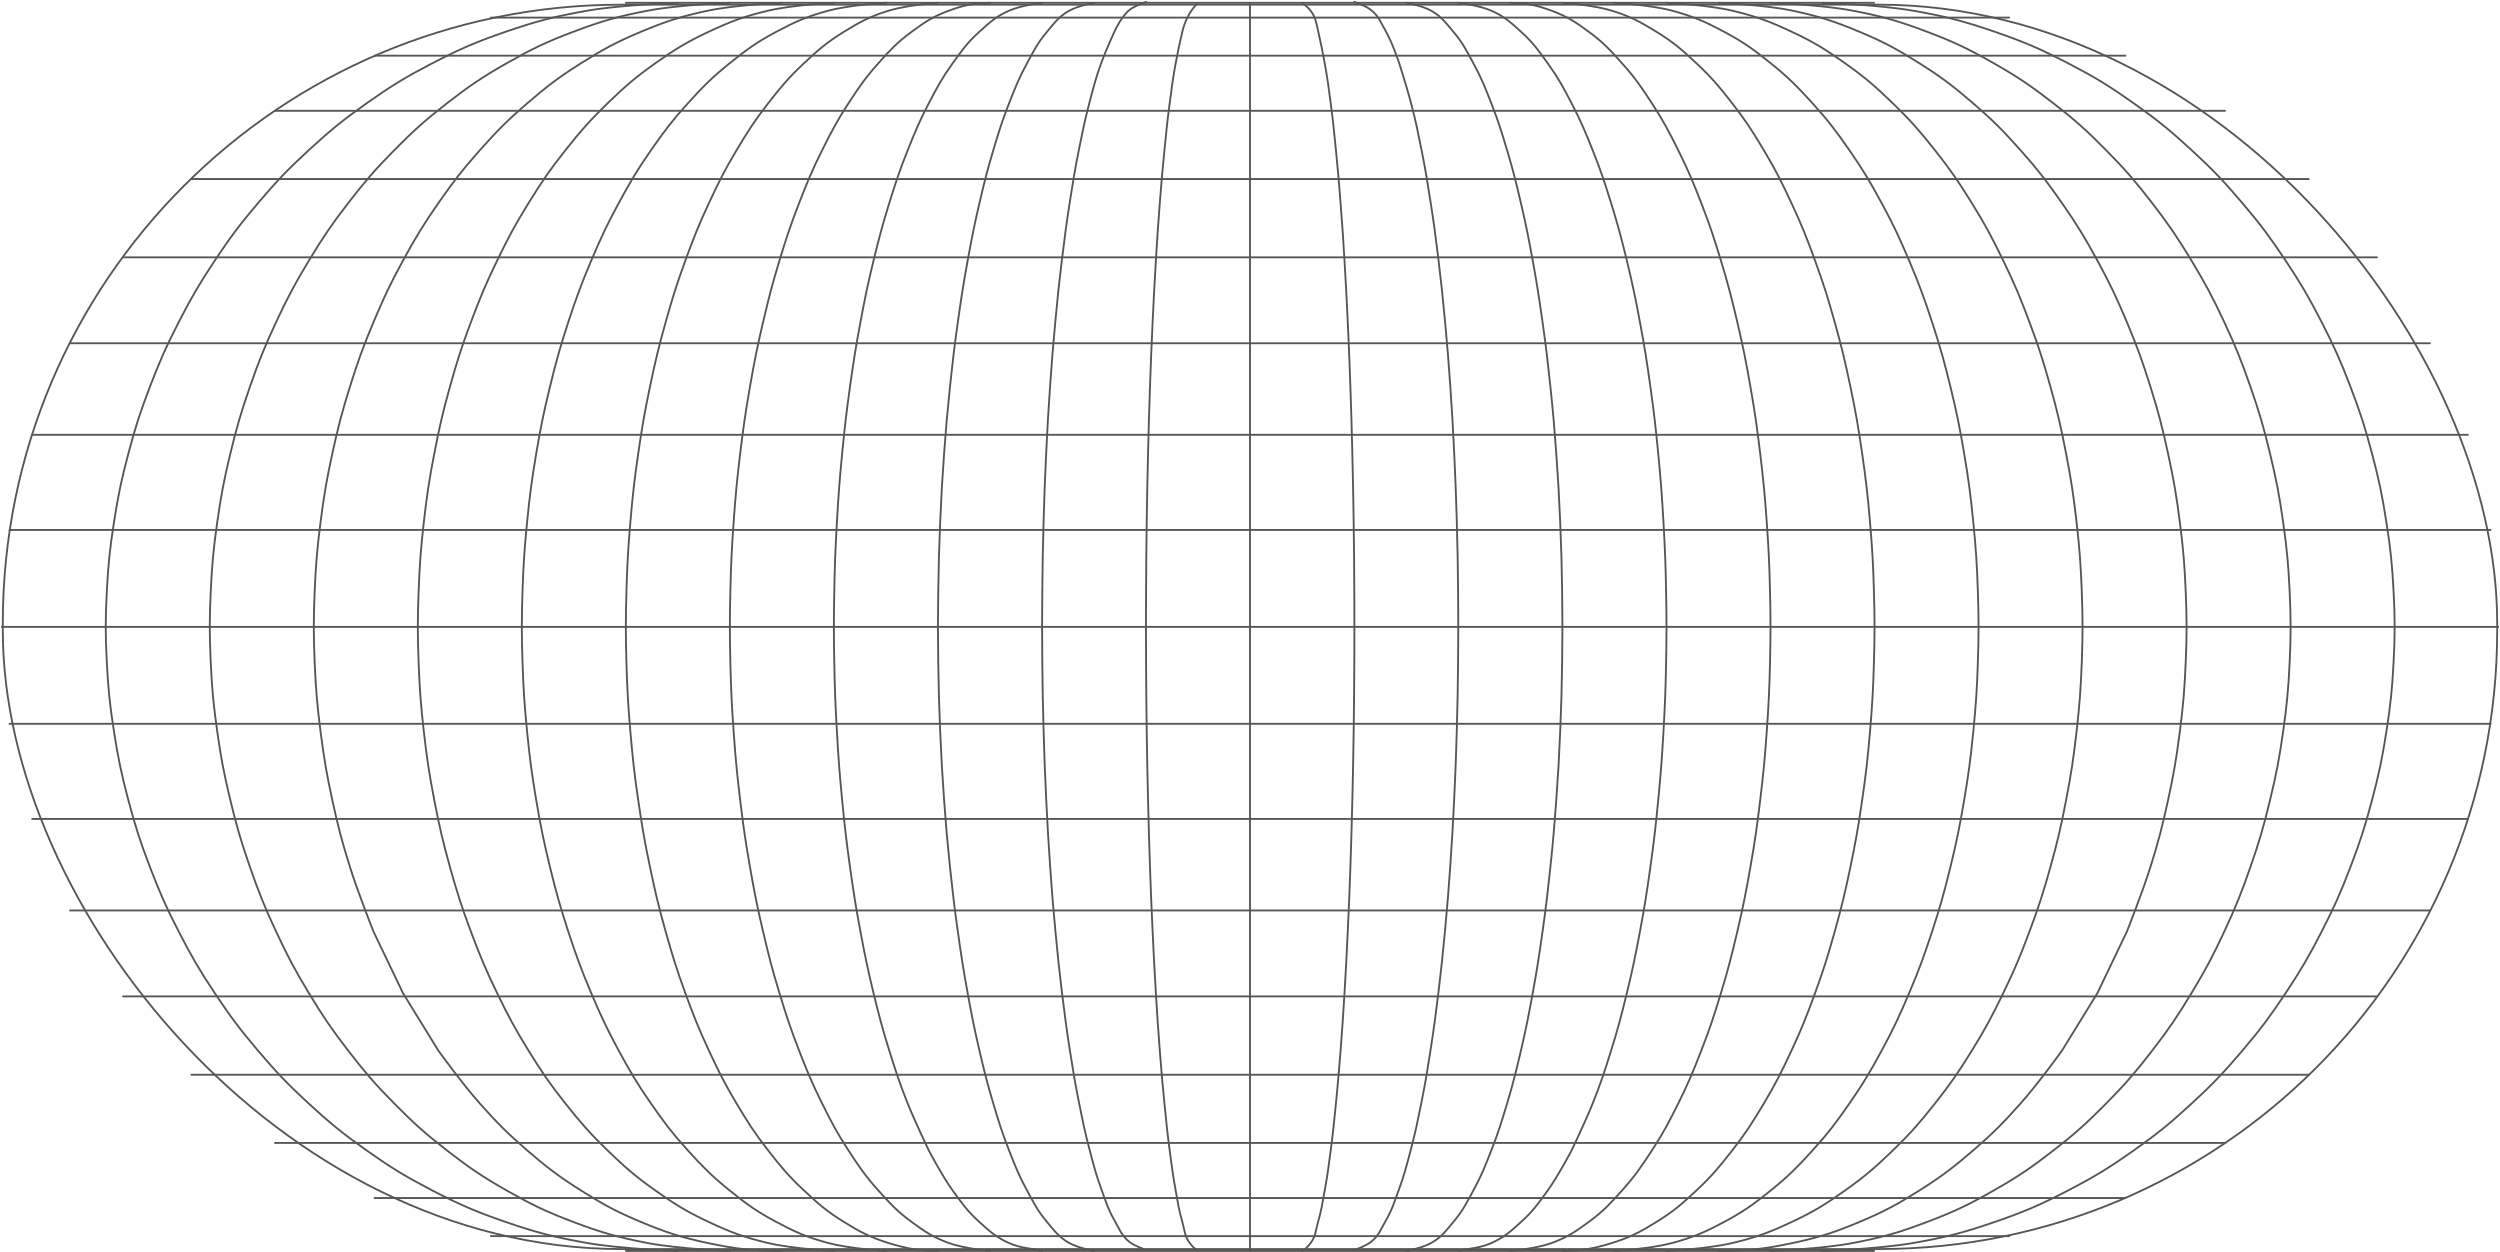<svg width="1336" height="669" viewBox="0 0 1336 669" fill="none" xmlns="http://www.w3.org/2000/svg">
<rect x="1.5" y="2.5" width="1333" height="665" rx="330.5" stroke="#575654"/>
<path d="M362.295 668.496C362.295 668.496 332.452 667.531 313.681 664.242C296.327 661.201 286.661 658.684 270.004 652.943C254.252 647.514 245.604 643.751 230.815 636.077C216.599 628.702 208.886 623.96 195.811 614.711C183.111 605.728 176.308 600.167 164.869 589.624C153.662 579.295 147.731 573.065 137.868 561.446C128.149 549.999 123.08 543.213 114.764 530.71C106.535 518.338 102.321 511.097 95.532 497.881C88.791 484.759 85.419 477.159 80.143 463.383C74.892 449.67 72.362 441.792 68.598 427.599C64.846 413.45 63.166 405.376 60.911 390.913C58.66 376.475 57.818 368.286 57.067 353.693C56.316 339.108 56.316 330.881 57.067 316.295C57.818 301.702 58.66 293.513 60.911 279.075C63.166 264.612 64.846 256.538 68.598 242.389C72.362 228.196 74.892 220.318 80.143 206.605C85.419 192.829 88.791 185.229 95.532 172.107C102.321 158.891 106.535 151.65 114.764 139.278C123.08 126.776 128.149 119.989 137.868 108.542C147.731 96.923 153.662 90.693 164.869 80.364C176.308 69.822 183.111 64.26 195.811 55.277C208.886 46.029 216.599 41.287 230.815 33.911C245.604 26.237 254.252 22.474 270.004 17.045C286.661 11.304 296.327 8.787 313.681 5.746C332.452 2.457 362.295 1.492 362.295 1.492" stroke="#575654" stroke-miterlimit="10" stroke-linecap="round" stroke-linejoin="round"/>
<path d="M390.095 668.496C390.095 668.496 362.918 667.517 345.885 664.242C330.057 661.199 321.265 658.645 306.189 652.943C291.789 647.497 283.934 643.698 270.556 636.077C257.551 628.67 250.56 623.892 238.739 614.711C227.112 605.681 220.948 600.097 210.602 589.624C200.347 579.243 194.984 572.994 186.062 561.446C177.175 549.943 172.595 543.145 165.065 530.71C157.541 518.283 153.723 511.041 147.57 497.881C141.414 484.713 138.372 477.111 133.591 463.383C128.801 449.631 126.517 441.755 123.099 427.599C119.675 413.421 118.146 405.354 116.095 390.913C114.043 376.459 113.289 368.276 112.607 353.693C111.925 339.104 111.925 330.884 112.607 316.295C113.289 301.712 114.043 293.529 116.095 279.075C118.146 264.635 119.675 256.567 123.099 242.389C126.517 228.233 128.801 220.358 133.591 206.605C138.372 192.878 141.414 185.276 147.57 172.107C153.723 158.947 157.541 151.705 165.065 139.278C172.595 126.844 177.175 120.046 186.062 108.542C194.984 96.995 200.347 90.745 210.602 80.364C220.948 69.891 227.112 64.307 238.739 55.277C250.56 46.097 257.551 41.319 270.556 33.911C283.934 26.291 291.789 22.491 306.189 17.045C321.265 11.343 330.057 8.789 345.885 5.746C362.918 2.471 390.095 1.492 390.095 1.492" stroke="#575654" stroke-miterlimit="10" stroke-linecap="round" stroke-linejoin="round"/>
<path d="M417.872 668.496C402.249 668.443 393.375 667.494 378.094 664.242C363.781 661.196 355.862 658.599 342.365 652.943C329.316 647.476 322.265 643.631 310.302 636.077C298.506 628.629 292.243 623.816 281.672 614.711C271.126 605.627 265.611 600.019 256.353 589.624C247.053 579.182 234.262 561.446 234.262 561.446L215.344 530.71L199.614 497.881C199.614 497.881 191.322 477.066 187.029 463.383C182.703 449.593 180.66 441.722 177.591 427.599C174.504 413.395 173.142 405.332 171.299 390.913C169.448 376.444 168.768 368.267 168.152 353.693C167.536 339.101 167.536 330.887 168.152 316.295C168.768 301.721 169.448 293.545 171.299 279.075C173.142 264.657 174.504 256.593 177.591 242.389C180.66 228.266 182.703 220.395 187.029 206.605C191.322 192.922 194.049 185.324 199.614 172.107C205.13 159.005 208.535 151.758 215.344 139.278C222.095 126.906 226.204 120.107 234.262 108.542C242.255 97.069 247.053 90.806 256.353 80.364C265.611 69.969 271.126 64.361 281.672 55.277C292.243 46.172 298.506 41.36 310.302 33.911C322.265 26.357 329.316 22.512 342.365 17.045C355.862 11.39 363.781 8.792 378.094 5.746C393.375 2.494 417.872 1.492 417.872 1.492" stroke="#575654" stroke-miterlimit="10" stroke-linecap="round" stroke-linejoin="round"/>
<path d="M445.676 668.496C445.676 668.496 423.847 667.464 410.317 664.242C397.51 661.192 390.472 658.537 378.555 652.943C366.845 647.447 360.604 643.554 350.048 636.077C339.46 628.578 333.934 623.729 324.606 614.711C315.141 605.562 310.272 599.937 302.09 589.624C293.753 579.116 289.514 572.848 282.448 561.446C275.243 549.821 271.635 543.014 265.664 530.71C259.579 518.172 256.565 510.93 251.67 497.881C246.696 484.618 244.278 477.026 240.467 463.383C236.606 449.559 234.806 441.691 232.082 427.599C229.332 413.37 228.125 405.313 226.488 390.913C224.841 376.43 224.243 368.259 223.697 353.693C223.15 339.099 223.15 330.89 223.697 316.295C224.243 301.729 224.841 293.558 226.488 279.075C228.125 264.676 229.332 256.618 232.082 242.389C234.806 228.297 236.606 220.429 240.467 206.605C244.278 192.963 246.696 185.37 251.67 172.107C256.565 159.058 259.579 151.816 265.664 139.278C271.635 126.975 275.243 120.167 282.448 108.542C289.514 97.14 293.753 90.873 302.09 80.364C310.272 70.051 315.141 64.426 324.606 55.277C333.934 46.259 339.46 41.41 350.048 33.911C360.604 26.434 366.845 22.541 378.555 17.045C390.472 11.451 397.51 8.796 410.317 5.746C423.847 2.524 445.676 1.492 445.676 1.492" stroke="#575654" stroke-miterlimit="10" stroke-linecap="round" stroke-linejoin="round"/>
<path d="M473.465 668.496C473.465 668.496 454.298 667.423 442.524 664.242C431.212 661.186 425.066 658.46 414.728 652.943C404.356 647.408 398.943 643.457 389.792 636.077C380.41 628.512 375.623 623.636 367.523 614.711C359.151 605.488 354.936 599.851 347.825 589.624C340.468 579.043 336.796 572.772 330.645 561.446C324.296 549.755 321.16 542.953 315.954 530.71C310.6 518.118 307.98 510.881 303.711 497.881C299.343 484.575 297.247 476.986 293.917 463.383C290.525 449.525 288.941 441.666 286.558 427.599C284.144 413.349 283.105 405.295 281.675 390.913C280.233 376.418 279.705 368.252 279.226 353.693C278.746 339.096 278.746 330.892 279.226 316.295C279.705 301.736 280.233 293.571 281.675 279.075C283.105 264.693 284.144 256.639 286.558 242.389C288.941 228.322 290.525 220.463 293.917 206.605C297.247 193.002 299.343 185.413 303.711 172.107C307.98 159.107 310.6 151.87 315.954 139.278C321.16 127.035 324.296 120.233 330.645 108.542C336.796 97.216 340.468 90.946 347.825 80.364C354.936 70.137 359.151 64.501 367.523 55.277C375.623 46.353 380.41 41.476 389.792 33.911C398.943 26.531 404.356 22.58 414.728 17.045C425.066 11.528 431.212 8.802 442.524 5.746C454.298 2.565 473.465 1.492 473.465 1.492" stroke="#575654" stroke-miterlimit="10" stroke-linecap="round" stroke-linejoin="round"/>
<path d="M501.244 668.496C490.76 668.328 484.744 667.363 474.734 664.242C464.902 661.177 459.667 658.357 450.906 652.943C441.859 647.353 437.288 643.347 429.526 636.077C421.361 628.43 417.325 623.532 410.444 614.711C403.181 605.401 399.617 599.763 393.564 589.624C387.2 578.964 384.093 572.698 378.846 561.446C373.362 549.688 370.684 542.897 366.234 530.71C361.618 518.067 359.39 510.837 355.743 497.881C351.986 484.535 350.202 476.953 347.357 463.383C344.447 449.496 343.105 441.641 341.065 427.599C338.992 413.329 338.096 405.281 336.866 390.913C335.624 376.407 335.171 368.246 334.759 353.693C334.346 339.094 334.346 330.894 334.759 316.295C335.171 301.743 335.624 293.581 336.866 279.075C338.096 264.707 338.992 256.66 341.065 242.389C343.105 228.348 344.447 220.492 347.357 206.605C350.202 193.036 351.986 185.453 355.743 172.107C359.39 159.152 361.618 151.921 366.234 139.278C370.684 127.091 373.362 120.301 378.846 108.542C384.093 97.291 387.2 91.024 393.564 80.364C399.617 70.225 403.181 64.588 410.444 55.277C417.325 46.456 421.361 41.558 429.526 33.911C437.288 26.641 441.859 22.636 450.906 17.045C459.667 11.631 464.902 8.812 474.734 5.746C484.744 2.625 501.244 1.492 501.244 1.492" stroke="#575654" stroke-miterlimit="10" stroke-linecap="round" stroke-linejoin="round"/>
<path d="M529.044 668.496C529.044 668.496 515.198 667.275 506.952 664.242C498.577 661.162 494.282 658.227 487.091 652.943C479.374 647.274 475.679 643.213 469.295 636.077C462.356 628.322 459.059 623.426 453.373 614.711C447.235 605.305 444.322 599.676 439.311 589.624C433.956 578.883 431.394 572.631 427.041 561.446C422.441 549.625 420.23 542.845 416.536 530.71C412.671 518.018 410.83 510.796 407.795 497.881C404.65 484.498 403.161 476.924 400.792 463.383C398.357 449.471 397.25 441.62 395.553 427.599C393.822 413.312 393.075 405.269 392.051 390.913C391.015 376.398 390.642 368.24 390.3 353.693C389.956 339.092 389.956 330.896 390.3 316.295C390.642 301.748 391.015 293.59 392.051 279.075C393.075 264.72 393.822 256.677 395.553 242.389C397.25 228.368 398.357 220.517 400.792 206.605C403.161 193.064 404.651 185.49 407.795 172.107C410.83 159.192 412.671 151.97 416.536 139.278C420.23 127.143 422.441 120.364 427.041 108.542C431.394 97.357 433.956 91.106 439.311 80.364C444.322 70.312 447.235 64.683 453.373 55.277C459.059 46.562 462.356 41.666 469.295 33.911C475.679 26.775 479.374 22.714 487.091 17.045C494.282 11.761 498.577 8.827 506.952 5.746C515.198 2.714 520.261 1.738 529.044 1.492" stroke="#575654" stroke-miterlimit="10" stroke-linecap="round" stroke-linejoin="round"/>
<path d="M556.836 668.496C549.929 666.835 545.634 667.144 539.149 664.242C532.206 661.135 528.919 658.051 523.282 652.943C516.891 647.154 514.069 643.075 509.029 636.077C503.353 628.198 496.307 614.711 496.307 614.711C496.307 614.711 489.036 599.595 485.05 589.624C480.723 578.804 478.699 572.571 475.228 561.446C471.522 549.566 469.764 542.8 466.816 530.71C463.71 517.975 462.245 510.764 459.826 497.881C457.308 484.468 456.135 476.899 454.245 463.383C452.296 449.448 451.405 441.604 450.046 427.599C448.657 413.298 448.063 405.258 447.242 390.913C446.41 376.391 446.108 368.236 445.833 353.693C445.556 339.091 445.556 330.897 445.833 316.295C446.108 301.752 446.41 293.597 447.242 279.075C448.063 264.73 448.657 256.69 450.046 242.389C451.405 228.384 452.296 220.54 454.245 206.605C456.135 193.089 457.308 185.52 459.826 172.107C462.245 159.225 463.71 152.013 466.816 139.278C469.764 127.188 471.522 120.422 475.228 108.542C478.699 97.417 480.723 91.185 485.05 80.364C489.036 70.393 491.327 64.79 496.307 55.277C500.812 46.674 503.353 41.791 509.029 33.911C514.069 26.914 516.891 22.835 523.282 17.045C528.919 11.938 532.206 8.854 539.149 5.746C545.634 2.844 556.836 1.492 556.836 1.492" stroke="#575654" stroke-miterlimit="10" stroke-linecap="round" stroke-linejoin="round"/>
<path d="M584.633 668.496C584.633 668.496 576.097 666.928 571.364 664.242C565.791 661.079 563.593 657.844 559.464 652.943C554.44 646.981 552.508 642.926 548.781 636.077C544.411 628.048 542.571 623.216 539.219 614.711C535.43 605.096 533.764 599.523 530.793 589.624C527.523 578.73 526.015 572.521 523.42 561.446C520.625 549.516 519.319 542.763 517.114 530.71C514.778 517.939 513.688 510.736 511.875 497.881C509.98 484.442 509.094 476.88 507.676 463.383C506.21 449.432 505.546 441.591 504.53 427.599C503.49 413.287 503.047 405.25 502.437 390.913C501.818 376.385 501.601 368.233 501.397 353.693C501.193 339.09 501.193 330.899 501.397 316.295C501.601 301.756 501.818 293.603 502.437 279.075C503.047 264.738 503.49 256.701 504.53 242.389C505.546 228.397 506.21 220.557 507.676 206.605C509.094 193.108 509.98 185.546 511.875 172.107C513.688 159.252 514.778 152.049 517.114 139.278C519.319 127.225 520.625 120.472 523.42 108.542C526.015 97.467 527.523 91.258 530.793 80.364C533.764 70.465 535.43 64.892 539.219 55.277C542.571 46.772 544.411 41.94 548.781 33.911C552.508 27.063 554.44 23.008 559.464 17.045C563.593 12.144 565.791 8.909 571.364 5.746C576.097 3.06 584.633 1.492 584.633 1.492" stroke="#575654" stroke-miterlimit="10" stroke-linecap="round" stroke-linejoin="round"/>
<path d="M612.495 668.004C612.495 668.004 606.686 666.095 603.659 663.75C599.394 660.446 598.398 657.129 595.711 652.451C592.15 646.251 591.036 642.302 588.585 635.585C585.599 627.407 584.442 622.638 582.224 614.219C579.666 604.509 578.562 598.978 576.588 589.132C574.393 578.181 573.412 571.99 571.691 560.954C569.825 548.984 568.96 542.243 567.492 530.218C565.929 517.419 565.2 510.225 563.99 497.389C562.722 483.932 562.131 476.374 561.186 462.891C560.207 448.927 559.77 441.089 559.093 427.107C558.4 412.787 558.106 404.752 557.698 390.421C557.284 375.889 557.137 367.738 557 353.201C556.863 338.597 556.863 330.407 557 315.803C557.137 301.266 557.284 293.115 557.698 278.583C558.106 264.252 558.4 256.217 559.093 241.897C559.77 227.915 560.207 220.077 561.186 206.113C562.131 192.629 562.722 185.072 563.99 171.615C565.2 158.779 565.929 151.584 567.492 138.786C568.96 126.761 569.825 120.02 571.691 108.05C573.412 97.014 574.393 90.823 576.588 79.872C578.562 70.026 579.666 64.495 582.224 54.785C584.442 46.366 585.599 41.597 588.585 33.419C591.036 26.702 595.711 16.553 595.711 16.553C595.711 16.553 599.394 8.558 603.659 5.254C606.686 2.909 612.495 1 612.495 1" stroke="#575654" stroke-miterlimit="10" stroke-linecap="round" stroke-linejoin="round"/>
<path d="M640.203 668.496C638.239 667.125 637.23 666.152 635.785 664.242C632.964 660.512 633.13 657.432 631.818 652.943C629.929 646.482 629.477 642.698 628.262 636.077C626.738 627.779 626.165 623.076 625.061 614.711C623.771 604.938 623.253 599.433 622.27 589.624C621.169 578.633 620.658 572.459 619.794 561.446C618.854 549.452 618.431 542.719 617.702 530.71C616.923 517.895 616.567 510.705 615.964 497.881C615.331 484.412 615.028 476.858 614.555 463.383C614.066 449.411 613.855 441.576 613.516 427.599C613.168 413.274 613.01 405.241 612.805 390.913C612.596 376.379 612.529 368.229 612.463 353.693C612.395 339.088 612.395 330.9 612.463 316.295C612.529 301.76 612.596 293.61 612.805 279.075C613.01 264.747 613.168 256.714 613.516 242.389C613.855 228.413 614.066 220.577 614.555 206.605C615.028 193.13 615.331 185.576 615.964 172.107C616.567 159.283 616.923 152.093 617.702 139.278C618.431 127.269 618.854 120.536 619.794 108.542C620.658 97.529 621.169 91.356 622.27 80.364C623.253 70.556 623.771 65.05 625.061 55.277C626.165 46.913 626.738 42.209 628.262 33.911C629.477 27.29 630.283 23.599 631.818 17.045C633 12 635.473 6.047 640.203 1.492" stroke="#575654" stroke-miterlimit="10" stroke-linecap="round" stroke-linejoin="round"/>
<path d="M973.909 668.496C973.909 668.496 1003.75 667.531 1022.52 664.242C1039.88 661.201 1049.54 658.684 1066.2 652.943C1081.95 647.514 1090.6 643.751 1105.39 636.077C1119.6 628.702 1127.32 623.96 1140.39 614.711C1153.09 605.728 1159.9 600.167 1171.33 589.624C1182.54 579.295 1188.47 573.065 1198.34 561.446C1208.05 549.999 1213.12 543.213 1221.44 530.71C1229.67 518.338 1233.88 511.097 1240.67 497.881C1247.41 484.759 1250.79 477.159 1256.06 463.383C1261.31 449.67 1263.84 441.792 1267.61 427.599C1271.36 413.45 1273.04 405.376 1275.29 390.913C1277.54 376.475 1278.39 368.286 1279.14 353.693C1279.89 339.108 1279.89 330.881 1279.14 316.295C1278.39 301.702 1277.54 293.513 1275.29 279.075C1273.04 264.612 1271.36 256.538 1267.61 242.389C1263.84 228.196 1261.31 220.318 1256.06 206.605C1250.79 192.829 1247.41 185.229 1240.67 172.107C1233.88 158.891 1229.67 151.65 1221.44 139.278C1213.12 126.776 1208.05 119.989 1198.34 108.542C1188.47 96.923 1182.54 90.693 1171.33 80.364C1159.9 69.822 1153.09 64.26 1140.39 55.277C1127.32 46.029 1119.6 41.287 1105.39 33.911C1090.6 26.237 1081.95 22.474 1066.2 17.045C1049.54 11.304 1039.88 8.787 1022.52 5.746C1003.75 2.457 973.909 1.492 973.909 1.492" stroke="#575654" stroke-miterlimit="10" stroke-linecap="round" stroke-linejoin="round"/>
<path d="M946.108 668.496C946.108 668.496 973.285 667.517 990.318 664.242C1006.15 661.199 1014.94 658.645 1030.01 652.943C1044.41 647.497 1052.27 643.698 1065.65 636.077C1078.65 628.67 1085.64 623.892 1097.46 614.711C1109.09 605.681 1115.26 600.097 1125.6 589.624C1135.86 579.243 1141.22 572.994 1150.14 561.446C1159.03 549.943 1163.61 543.145 1171.14 530.71C1178.66 518.283 1182.48 511.041 1188.63 497.881C1194.79 484.713 1197.83 477.111 1202.61 463.383C1207.4 449.631 1209.69 441.755 1213.1 427.599C1216.53 413.421 1218.06 405.354 1220.11 390.913C1222.16 376.459 1222.91 368.276 1223.6 353.693C1224.28 339.104 1224.28 330.884 1223.6 316.295C1222.91 301.712 1222.16 293.529 1220.11 279.075C1218.06 264.635 1216.53 256.567 1213.1 242.389C1209.69 228.233 1207.4 220.358 1202.61 206.605C1197.83 192.878 1194.79 185.276 1188.63 172.107C1182.48 158.947 1178.66 151.705 1171.14 139.278C1163.61 126.844 1159.03 120.046 1150.14 108.542C1141.22 96.995 1135.86 90.745 1125.6 80.364C1115.26 69.891 1109.09 64.307 1097.46 55.277C1085.64 46.097 1078.65 41.319 1065.65 33.911C1052.27 26.291 1044.41 22.491 1030.01 17.045C1014.94 11.343 1006.15 8.789 990.318 5.746C973.285 2.471 946.108 1.492 946.108 1.492" stroke="#575654" stroke-miterlimit="10" stroke-linecap="round" stroke-linejoin="round"/>
<path d="M918.332 668.496C933.955 668.443 942.829 667.494 958.11 664.242C972.424 661.196 980.342 658.599 993.839 652.943C1006.89 647.476 1013.94 643.631 1025.9 636.077C1037.7 628.629 1043.96 623.816 1054.53 614.711C1065.08 605.627 1070.59 600.019 1079.85 589.624C1089.15 579.182 1101.94 561.446 1101.94 561.446L1120.86 530.71L1136.59 497.881C1136.59 497.881 1144.88 477.066 1149.17 463.383C1153.5 449.593 1155.54 441.722 1158.61 427.599C1161.7 413.395 1163.06 405.332 1164.91 390.913C1166.76 376.444 1167.44 368.267 1168.05 353.693C1168.67 339.101 1168.67 330.887 1168.05 316.295C1167.44 301.721 1166.76 293.545 1164.91 279.075C1163.06 264.657 1161.7 256.593 1158.61 242.389C1155.54 228.266 1153.5 220.395 1149.17 206.605C1144.88 192.922 1142.16 185.324 1136.59 172.107C1131.07 159.005 1127.67 151.758 1120.86 139.278C1114.11 126.906 1110 120.107 1101.94 108.542C1093.95 97.069 1089.15 90.806 1079.85 80.364C1070.59 69.969 1065.08 64.361 1054.53 55.277C1043.96 46.172 1037.7 41.36 1025.9 33.911C1013.94 26.357 1006.89 22.512 993.839 17.045C980.342 11.39 972.424 8.792 958.11 5.746C942.829 2.494 918.332 1.492 918.332 1.492" stroke="#575654" stroke-miterlimit="10" stroke-linecap="round" stroke-linejoin="round"/>
<path d="M751.571 668.496C751.571 668.496 760.107 666.928 764.84 664.242C770.413 661.079 772.611 657.844 776.74 652.943C781.764 646.981 783.696 642.926 787.423 636.077C791.793 628.048 793.633 623.216 796.985 614.711C800.774 605.096 802.44 599.523 805.411 589.624C808.681 578.73 810.189 572.521 812.784 561.446C815.579 549.516 816.885 542.763 819.09 530.71C821.426 517.939 822.516 510.736 824.329 497.881C826.224 484.442 827.11 476.88 828.528 463.383C829.994 449.432 830.658 441.591 831.674 427.599C832.714 413.287 833.157 405.25 833.767 390.913C834.386 376.385 834.603 368.233 834.807 353.693C835.011 339.09 835.011 330.899 834.807 316.295C834.603 301.756 834.386 293.603 833.767 279.075C833.157 264.738 832.714 256.701 831.674 242.389C830.658 228.397 829.994 220.557 828.528 206.605C827.11 193.108 826.224 185.546 824.329 172.107C822.516 159.252 821.426 152.049 819.09 139.278C816.885 127.225 815.579 120.472 812.784 108.542C810.189 97.467 808.681 91.258 805.411 80.364C802.44 70.465 800.774 64.892 796.985 55.277C793.633 46.772 791.793 41.94 787.423 33.911C783.696 27.063 781.764 23.008 776.74 17.045C772.611 12.144 770.413 8.909 764.84 5.746C760.107 3.06 751.571 1.492 751.571 1.492" stroke="#575654" stroke-miterlimit="10" stroke-linecap="round" stroke-linejoin="round"/>
<path d="M890.528 668.496C890.528 668.496 912.358 667.464 925.887 664.242C938.695 661.192 945.732 658.537 957.65 652.943C969.359 647.447 975.601 643.554 986.156 636.077C996.744 628.578 1002.27 623.729 1011.6 614.711C1021.06 605.562 1025.93 599.937 1034.11 589.624C1042.45 579.116 1046.69 572.848 1053.76 561.446C1060.96 549.821 1064.57 543.014 1070.54 530.71C1076.63 518.172 1079.64 510.93 1084.53 497.881C1089.51 484.618 1091.93 477.026 1095.74 463.383C1099.6 449.559 1101.4 441.691 1104.12 427.599C1106.87 413.37 1108.08 405.313 1109.72 390.913C1111.36 376.43 1111.96 368.259 1112.51 353.693C1113.05 339.099 1113.05 330.89 1112.51 316.295C1111.96 301.729 1111.36 293.558 1109.72 279.075C1108.08 264.676 1106.87 256.618 1104.12 242.389C1101.4 228.297 1099.6 220.429 1095.74 206.605C1091.93 192.963 1089.51 185.37 1084.53 172.107C1079.64 159.058 1076.63 151.816 1070.54 139.278C1064.57 126.975 1060.96 120.167 1053.76 108.542C1046.69 97.14 1042.45 90.873 1034.11 80.364C1025.93 70.051 1021.06 64.426 1011.6 55.277C1002.27 46.259 996.744 41.41 986.156 33.911C975.601 26.434 969.359 22.541 957.65 17.045C945.732 11.451 938.695 8.796 925.887 5.746C912.358 2.524 890.528 1.492 890.528 1.492" stroke="#575654" stroke-miterlimit="10" stroke-linecap="round" stroke-linejoin="round"/>
<path d="M723.709 668.004C723.709 668.004 729.518 666.095 732.545 663.75C736.81 660.446 737.806 657.129 740.493 652.451C744.054 646.251 745.168 642.302 747.619 635.585C750.605 627.407 751.762 622.638 753.98 614.219C756.538 604.509 757.642 598.978 759.616 589.132C761.811 578.181 762.792 571.99 764.513 560.954C766.379 548.984 767.244 542.243 768.712 530.218C770.275 517.419 771.004 510.225 772.214 497.389C773.482 483.932 774.073 476.374 775.018 462.891C775.997 448.927 776.435 441.089 777.111 427.107C777.804 412.787 778.098 404.752 778.506 390.421C778.92 375.889 779.067 367.738 779.204 353.201C779.341 338.597 779.341 330.407 779.204 315.803C779.067 301.266 778.92 293.115 778.506 278.583C778.098 264.252 777.804 256.217 777.111 241.897C776.435 227.915 775.997 220.077 775.018 206.113C774.073 192.629 773.482 185.072 772.214 171.615C771.004 158.779 770.275 151.584 768.712 138.786C767.244 126.761 766.379 120.02 764.513 108.05C762.792 97.014 761.811 90.823 759.616 79.872C757.642 70.026 756.538 64.495 753.98 54.785C751.762 46.366 747.619 33.419 747.619 33.419C747.619 33.419 744.054 22.753 740.493 16.553C737.806 11.875 736.81 8.558 732.545 5.254C729.518 2.909 723.709 1 723.709 1" stroke="#575654" stroke-miterlimit="10" stroke-linecap="round" stroke-linejoin="round"/>
<path d="M862.739 668.496C862.739 668.496 881.906 667.423 893.681 664.242C904.992 661.186 911.138 658.46 921.476 652.943C931.848 647.408 937.261 643.457 946.412 636.077C955.794 628.512 960.581 623.636 968.681 614.711C977.053 605.488 981.268 599.851 988.379 589.624C995.737 579.043 999.408 572.772 1005.56 561.446C1011.91 549.755 1015.04 542.953 1020.25 530.71C1025.6 518.118 1028.22 510.881 1032.49 497.881C1036.86 484.575 1038.96 476.986 1042.29 463.383C1045.68 449.525 1047.26 441.666 1049.65 427.599C1052.06 413.349 1053.1 405.295 1054.53 390.913C1055.97 376.418 1056.5 368.252 1056.98 353.693C1057.46 339.096 1057.46 330.892 1056.98 316.295C1056.5 301.736 1055.97 293.571 1054.53 279.075C1053.1 264.693 1052.06 256.639 1049.65 242.389C1047.26 228.322 1045.68 220.463 1042.29 206.605C1038.96 193.002 1036.86 185.413 1032.49 172.107C1028.22 159.107 1025.6 151.87 1020.25 139.278C1015.04 127.035 1011.91 120.233 1005.56 108.542C999.408 97.216 995.737 90.946 988.379 80.364C981.268 70.137 977.053 64.501 968.681 55.277C960.581 46.353 955.794 41.476 946.412 33.911C937.261 26.531 931.848 22.58 921.476 17.045C911.138 11.528 904.992 8.802 893.681 5.746C881.906 2.565 862.739 1.492 862.739 1.492" stroke="#575654" stroke-miterlimit="10" stroke-linecap="round" stroke-linejoin="round"/>
<path d="M834.961 668.496C845.444 668.328 851.46 667.363 861.47 664.242C871.302 661.177 876.538 658.357 885.298 652.943C894.345 647.353 898.916 643.347 906.678 636.077C914.844 628.43 918.879 623.532 925.76 614.711C933.023 605.401 936.587 599.763 942.64 589.624C949.004 578.964 952.111 572.698 957.358 561.446C962.842 549.688 965.52 542.897 969.97 530.71C974.586 518.067 976.814 510.837 980.462 497.881C984.219 484.535 986.002 476.953 988.847 463.383C991.758 449.496 993.099 441.641 995.139 427.599C997.212 413.329 998.108 405.281 999.338 390.913C1000.58 376.407 1001.03 368.246 1001.44 353.693C1001.86 339.094 1001.86 330.894 1001.44 316.295C1001.03 301.743 1000.58 293.581 999.338 279.075C998.108 264.707 997.212 256.66 995.139 242.389C993.099 228.348 991.758 220.492 988.847 206.605C986.002 193.036 984.219 185.453 980.462 172.107C976.814 159.152 974.586 151.921 969.97 139.278C965.52 127.091 962.842 120.301 957.358 108.542C952.111 97.291 949.004 91.024 942.64 80.364C936.587 70.225 933.023 64.588 925.76 55.277C918.879 46.456 914.844 41.558 906.678 33.911C898.916 26.641 894.345 22.636 885.298 17.045C876.538 11.631 871.302 8.812 861.47 5.746C851.46 2.625 834.961 1.492 834.961 1.492" stroke="#575654" stroke-miterlimit="10" stroke-linecap="round" stroke-linejoin="round"/>
<path d="M807.16 668.496C807.16 668.496 821.005 667.275 829.251 664.242C837.626 661.162 841.921 658.227 849.112 652.943C856.829 647.274 860.524 643.213 866.908 636.077C873.847 628.322 877.144 623.426 882.83 614.711C888.968 605.305 891.882 599.676 896.892 589.624C902.247 578.883 904.809 572.631 909.162 561.446C913.763 549.625 915.973 542.845 919.667 530.71C923.532 518.018 925.373 510.796 928.408 497.881C931.553 484.498 933.042 476.924 935.412 463.383C937.846 449.471 938.953 441.62 940.651 427.599C942.381 413.312 943.128 405.269 944.152 390.913C945.188 376.398 945.561 368.24 945.903 353.693C946.247 339.092 946.247 330.896 945.903 316.295C945.561 301.748 945.188 293.59 944.152 279.075C943.128 264.72 942.381 256.677 940.651 242.389C938.953 228.368 937.846 220.517 935.412 206.605C933.042 193.064 931.553 185.49 928.408 172.107C925.373 159.192 923.532 151.97 919.667 139.278C915.973 127.143 913.763 120.364 909.162 108.542C904.809 97.357 902.247 91.106 896.892 80.364C891.882 70.312 888.968 64.683 882.83 55.277C877.144 46.562 873.847 41.666 866.908 33.911C860.524 26.775 856.829 22.714 849.112 17.045C841.921 11.761 837.626 8.827 829.251 5.746C821.005 2.714 815.942 1.738 807.16 1.492" stroke="#575654" stroke-miterlimit="10" stroke-linecap="round" stroke-linejoin="round"/>
<path d="M779.367 668.496C786.274 666.835 790.57 667.144 797.054 664.242C803.997 661.135 807.284 658.051 812.921 652.943C819.312 647.154 822.134 643.075 827.175 636.077C832.85 628.198 839.896 614.711 839.896 614.711C839.896 614.711 847.167 599.595 851.153 589.624C855.48 578.804 857.504 572.571 860.975 561.446C864.681 549.566 866.439 542.8 869.387 530.71C872.493 517.975 873.958 510.764 876.377 497.881C878.895 484.468 880.068 476.899 881.958 463.383C883.907 449.448 884.798 441.604 886.157 427.599C887.546 413.298 888.14 405.258 888.962 390.913C889.793 376.391 890.095 368.236 890.371 353.693C890.647 339.091 890.647 330.897 890.371 316.295C890.095 301.752 889.793 293.597 888.962 279.075C888.14 264.73 887.546 256.69 886.157 242.389C884.798 228.384 883.907 220.54 881.958 206.605C880.068 193.089 878.895 185.52 876.377 172.107C873.958 159.225 872.493 152.013 869.387 139.278C866.439 127.188 864.681 120.422 860.975 108.542C857.504 97.417 855.48 91.185 851.153 80.364C847.167 70.393 844.877 64.79 839.896 55.277C835.392 46.674 832.85 41.791 827.175 33.911C822.134 26.914 819.312 22.835 812.921 17.045C807.284 11.938 803.997 8.854 797.054 5.746C790.57 2.844 779.367 1.492 779.367 1.492" stroke="#575654" stroke-miterlimit="10" stroke-linecap="round" stroke-linejoin="round"/>
<path d="M696 668.496C697.964 667.125 698.973 666.152 700.418 664.242C703.239 660.512 703.073 657.432 704.385 652.943C706.274 646.482 706.726 642.698 707.942 636.077C709.465 627.779 710.039 623.076 711.142 614.711C712.432 604.938 712.95 599.433 713.933 589.624C715.034 578.633 715.545 572.459 716.409 561.446C717.349 549.452 717.772 542.719 718.502 530.71C719.28 517.895 719.636 510.705 720.239 497.881C720.872 484.412 721.175 476.858 721.648 463.383C722.137 449.411 722.348 441.576 722.687 427.599C723.035 413.274 723.193 405.241 723.399 390.913C723.607 376.379 723.674 368.229 723.741 353.693C723.808 339.088 723.808 330.9 723.741 316.295C723.674 301.76 723.607 293.61 723.399 279.075C723.193 264.747 723.035 256.714 722.687 242.389C722.348 228.413 722.137 220.577 721.648 206.605C721.175 193.13 720.872 185.576 720.239 172.107C719.636 159.283 719.28 152.093 718.502 139.278C717.772 127.269 717.349 120.536 716.409 108.542C715.545 97.529 715.034 91.356 713.933 80.364C712.95 70.556 712.432 65.05 711.142 55.277C710.039 46.913 709.465 42.209 707.942 33.911C706.726 27.29 706 23.5 704.5 17C703.435 12.386 703.239 9.476 700.418 5.746C698.973 3.836 697.725 3.154 696 1.492" stroke="#575654" stroke-miterlimit="10" stroke-linecap="round" stroke-linejoin="round"/>
<path d="M668.004 668.496V1.492" stroke="#575654" stroke-miterlimit="10" stroke-linecap="round" stroke-linejoin="round"/>
<path d="M334.504 668.496H1001.51" stroke="#575654" stroke-miterlimit="10" stroke-linecap="round" stroke-linejoin="round"/>
<path d="M262.329 660.586H1073.67" stroke="#575654" stroke-miterlimit="10" stroke-linecap="round" stroke-linejoin="round"/>
<path d="M200.16 640.227H1135.84" stroke="#575654" stroke-miterlimit="10" stroke-linecap="round" stroke-linejoin="round"/>
<path d="M146.954 610.773H1189.06" stroke="#575654" stroke-miterlimit="10" stroke-linecap="round" stroke-linejoin="round"/>
<path d="M102.248 574.326H1233.76" stroke="#575654" stroke-miterlimit="10" stroke-linecap="round" stroke-linejoin="round"/>
<path d="M65.755 532.473H1270.25" stroke="#575654" stroke-miterlimit="10" stroke-linecap="round" stroke-linejoin="round"/>
<path d="M37.411 486.555H1298.58" stroke="#575654" stroke-miterlimit="10" stroke-linecap="round" stroke-linejoin="round"/>
<path d="M17.202 437.645H1318.82" stroke="#575654" stroke-miterlimit="10" stroke-linecap="round" stroke-linejoin="round"/>
<path d="M5.054 386.789H1330.96" stroke="#575654" stroke-miterlimit="10" stroke-linecap="round" stroke-linejoin="round"/>
<path d="M1 335H1335.01" stroke="#575654" stroke-miterlimit="10" stroke-linecap="round" stroke-linejoin="round"/>
<path d="M5.054 283.203H1330.96" stroke="#575654" stroke-miterlimit="10" stroke-linecap="round" stroke-linejoin="round"/>
<path d="M17.202 232.355H1318.82" stroke="#575654" stroke-miterlimit="10" stroke-linecap="round" stroke-linejoin="round"/>
<path d="M37.411 183.438H1298.58" stroke="#575654" stroke-miterlimit="10" stroke-linecap="round" stroke-linejoin="round"/>
<path d="M65.755 137.52H1270.25" stroke="#575654" stroke-miterlimit="10" stroke-linecap="round" stroke-linejoin="round"/>
<path d="M102.248 95.674H1233.76" stroke="#575654" stroke-miterlimit="10" stroke-linecap="round" stroke-linejoin="round"/>
<path d="M146.954 59.219H1189.06" stroke="#575654" stroke-miterlimit="10" stroke-linecap="round" stroke-linejoin="round"/>
<path d="M200.16 29.758H1135.84" stroke="#575654" stroke-miterlimit="10" stroke-linecap="round" stroke-linejoin="round"/>
<path d="M262.329 9.406H1073.67" stroke="#575654" stroke-miterlimit="10" stroke-linecap="round" stroke-linejoin="round"/>
<path d="M334.504 1.496H1001.51" stroke="#575654" stroke-miterlimit="10" stroke-linecap="round" stroke-linejoin="round"/>
</svg>
